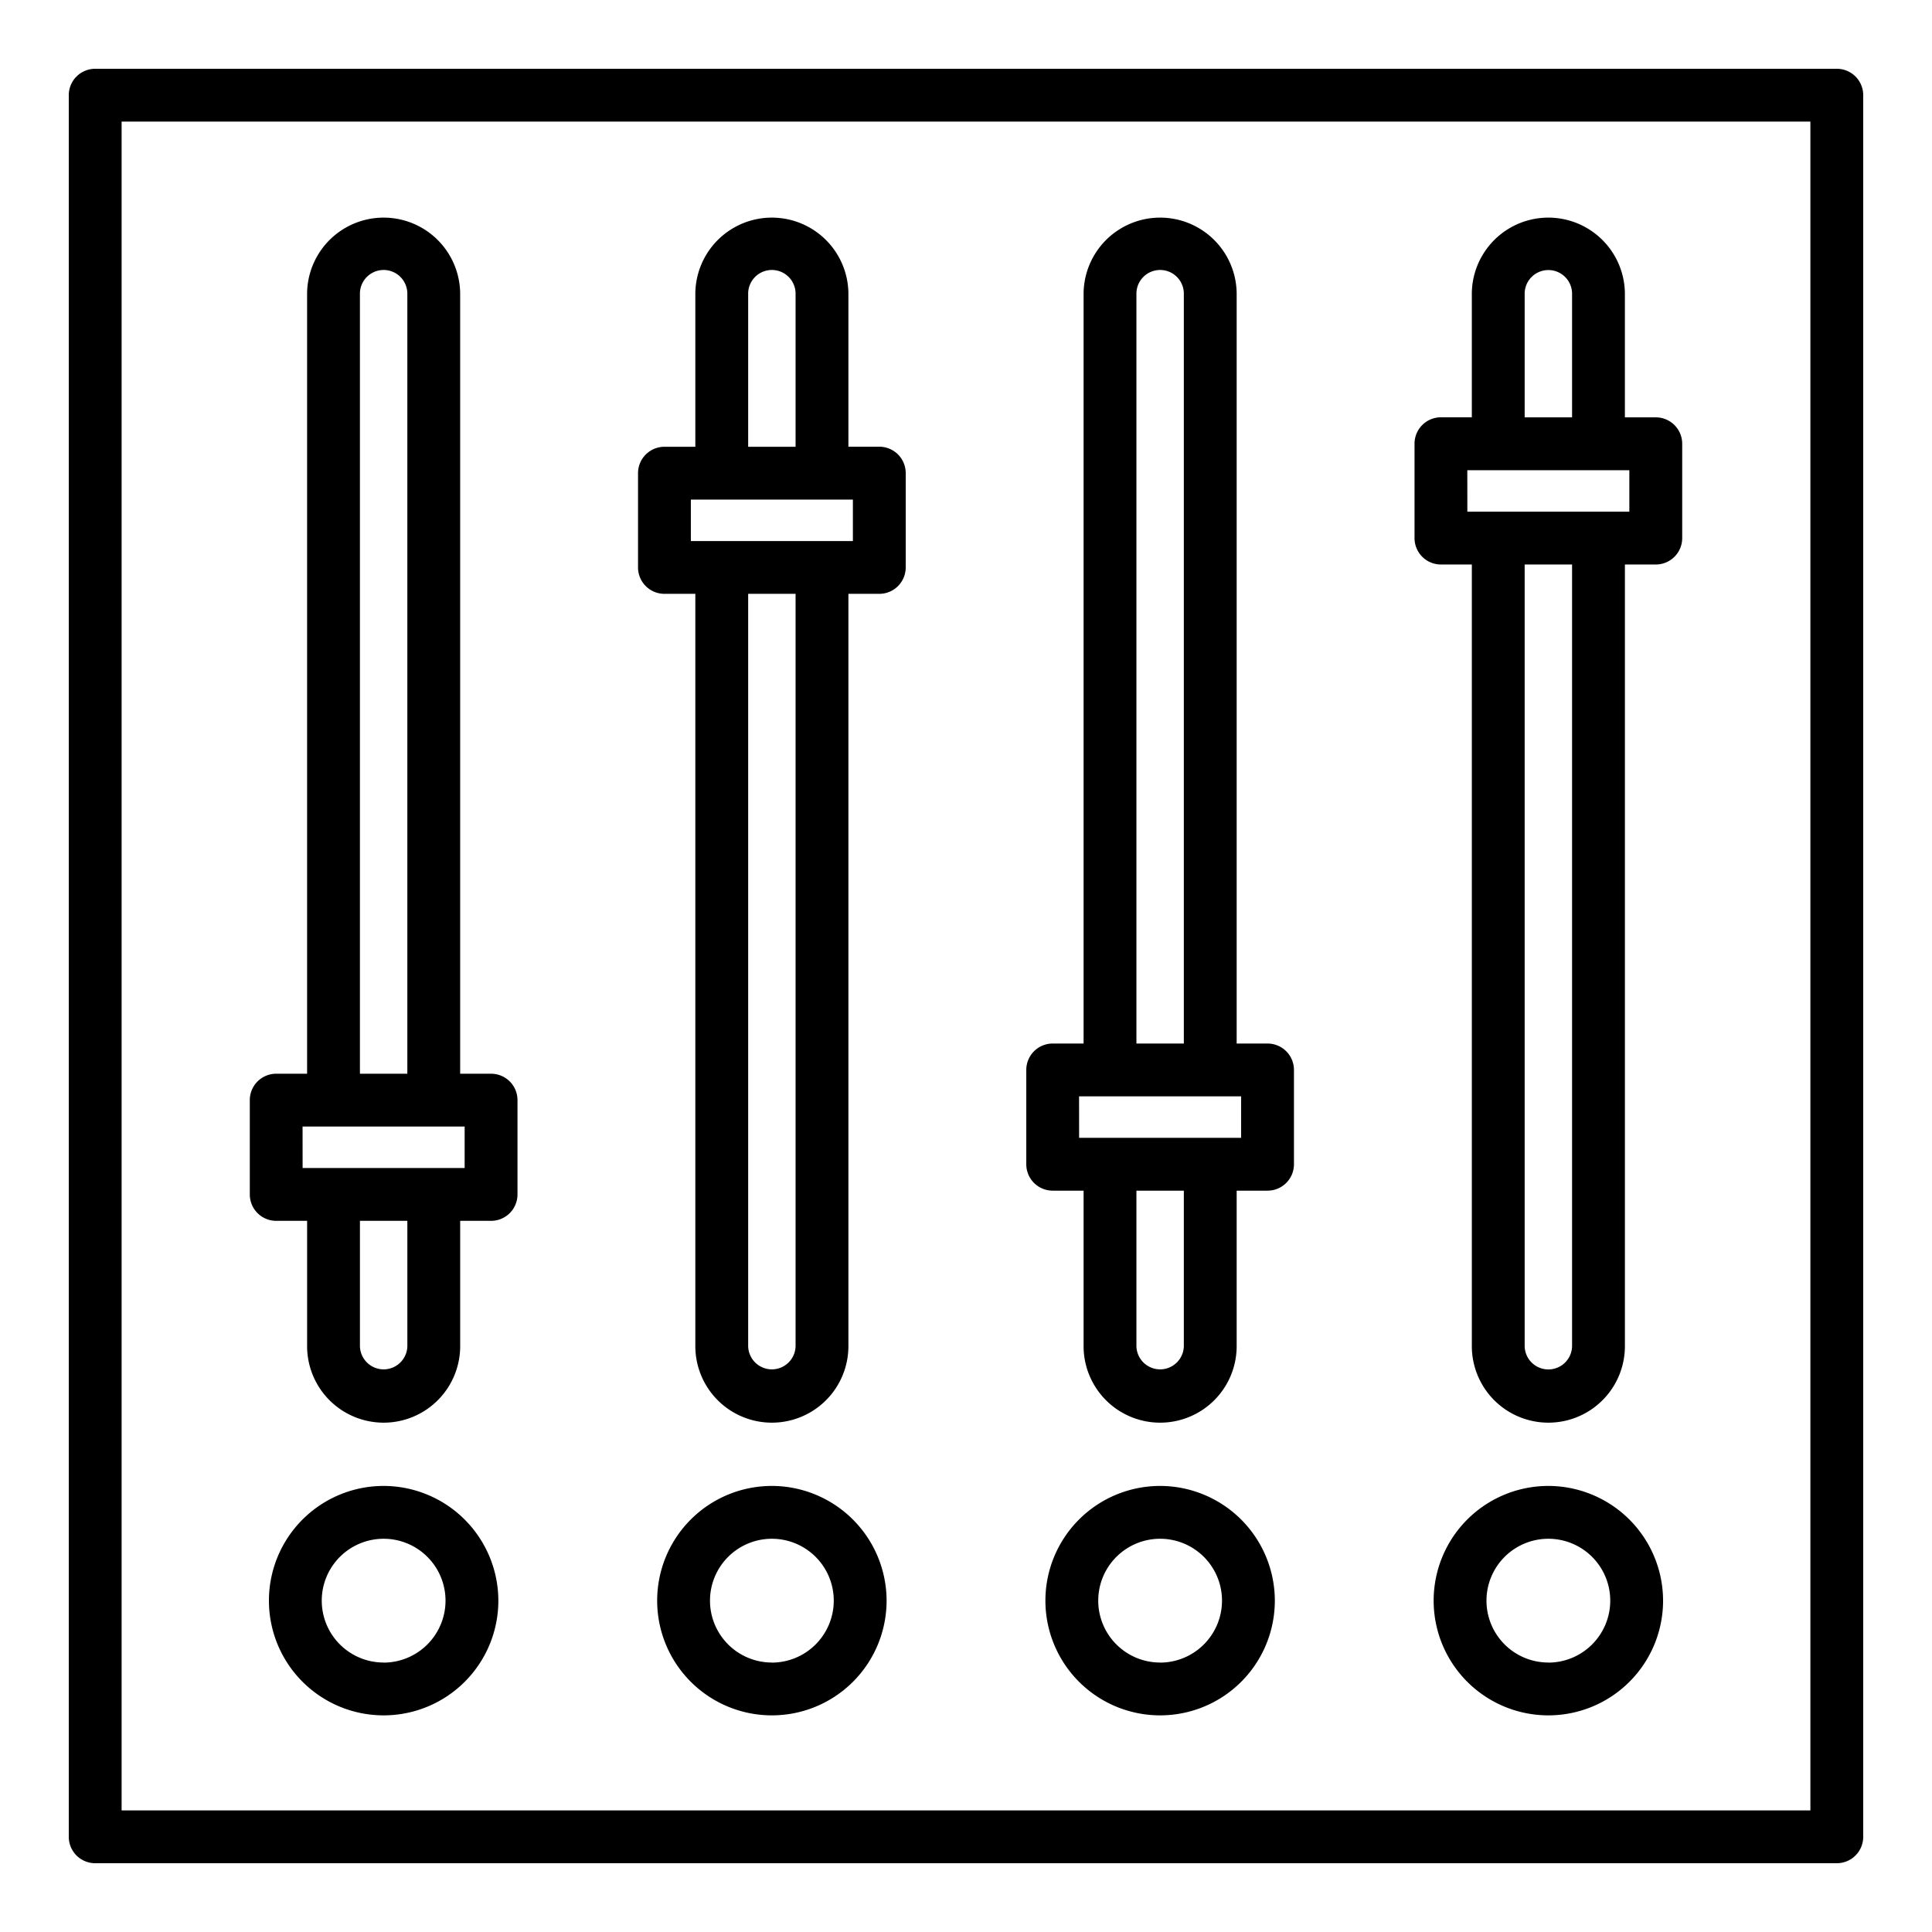 <svg height="512" viewBox="0 0 128 128" width="512" xmlns="http://www.w3.org/2000/svg">
    <g>
        <path d="m121.693 4.557h-115.386a1.749 1.749 0 0 0 -1.75 1.75v115.386a1.749 1.749 0 0 0 1.75 1.75h115.386a1.749 1.749 0 0 0 1.75-1.75v-115.386a1.749 1.749 0 0 0 -1.75-1.75zm-1.75 115.386h-111.886v-111.886h111.886z"/>
        <path d="m44.021 39.343h2.047v49.77a5.071 5.071 0 1 0 10.141 0v-49.77h2.047a1.749 1.749 0 0 0 1.75-1.75v-6.247a1.749 1.749 0 0 0 -1.75-1.75h-2.047v-10.178a5.071 5.071 0 0 0 -10.141 0v10.182h-2.047a1.75 1.75 0 0 0 -1.75 1.75v6.247a1.75 1.75 0 0 0 1.75 1.746zm8.688 49.77a1.571 1.571 0 1 1 -3.141 0v-49.77h3.141zm-3.141-69.695a1.571 1.571 0 0 1 3.141 0v10.182h-3.141zm-3.797 13.682h10.735v2.747h-10.735z"/>
        <path d="m51.139 98.447a7.6 7.6 0 1 0 7.6 7.6 7.611 7.611 0 0 0 -7.6-7.6zm0 11.7a4.1 4.1 0 1 1 4.1-4.1 4.108 4.108 0 0 1 -4.1 4.105z"/>
        <path d="m18.3 80.884h2.047v8.229a5.071 5.071 0 1 0 10.141 0v-8.229h2.047a1.749 1.749 0 0 0 1.75-1.75v-6.247a1.749 1.749 0 0 0 -1.75-1.75h-2.048v-51.719a5.071 5.071 0 0 0 -10.141 0v51.719h-2.046a1.749 1.749 0 0 0 -1.75 1.75v6.247a1.749 1.749 0 0 0 1.75 1.75zm8.688 8.229a1.571 1.571 0 1 1 -3.141 0v-8.229h3.141zm-3.142-69.695a1.571 1.571 0 0 1 3.141 0v51.719h-3.141zm-3.8 55.219h10.738v2.747h-10.735z"/>
        <path d="m25.417 98.447a7.6 7.6 0 1 0 7.6 7.6 7.612 7.612 0 0 0 -7.6-7.6zm0 11.7a4.1 4.1 0 1 1 4.1-4.1 4.108 4.108 0 0 1 -4.1 4.105z"/>
        <path d="m76.861 98.447a7.6 7.6 0 1 0 7.6 7.6 7.611 7.611 0 0 0 -7.6-7.6zm0 11.7a4.1 4.1 0 1 1 4.1-4.1 4.108 4.108 0 0 1 -4.1 4.105z"/>
        <path d="m69.744 78.884h2.047v10.229a5.071 5.071 0 1 0 10.141 0v-10.229h2.046a1.749 1.749 0 0 0 1.75-1.75v-6.247a1.749 1.749 0 0 0 -1.75-1.75h-2.046v-49.719a5.071 5.071 0 0 0 -10.141 0v49.719h-2.047a1.749 1.749 0 0 0 -1.75 1.75v6.247a1.749 1.749 0 0 0 1.75 1.75zm8.688 10.229a1.571 1.571 0 1 1 -3.141 0v-10.229h3.141zm-3.141-69.695a1.571 1.571 0 0 1 3.141 0v49.719h-3.141zm-3.8 53.219h10.737v2.747h-10.734z"/>
        <path d="m102.583 98.447a7.6 7.6 0 1 0 7.6 7.6 7.611 7.611 0 0 0 -7.6-7.6zm0 11.7a4.1 4.1 0 1 1 4.1-4.1 4.108 4.108 0 0 1 -4.1 4.105z"/>
        <path d="m95.466 37.4h2.047v51.713a5.071 5.071 0 1 0 10.141 0v-51.713h2.046a1.75 1.75 0 0 0 1.75-1.75v-6.25a1.75 1.75 0 0 0 -1.75-1.75h-2.047v-8.232a5.071 5.071 0 0 0 -10.141 0v8.229h-2.046a1.75 1.75 0 0 0 -1.75 1.75v6.248a1.75 1.75 0 0 0 1.75 1.755zm8.688 51.718a1.571 1.571 0 1 1 -3.141 0v-51.718h3.141zm-3.141-69.695a1.571 1.571 0 0 1 3.141 0v8.229h-3.141zm-3.8 11.729h10.735v2.748h-10.732z"/>
    </g>
</svg>